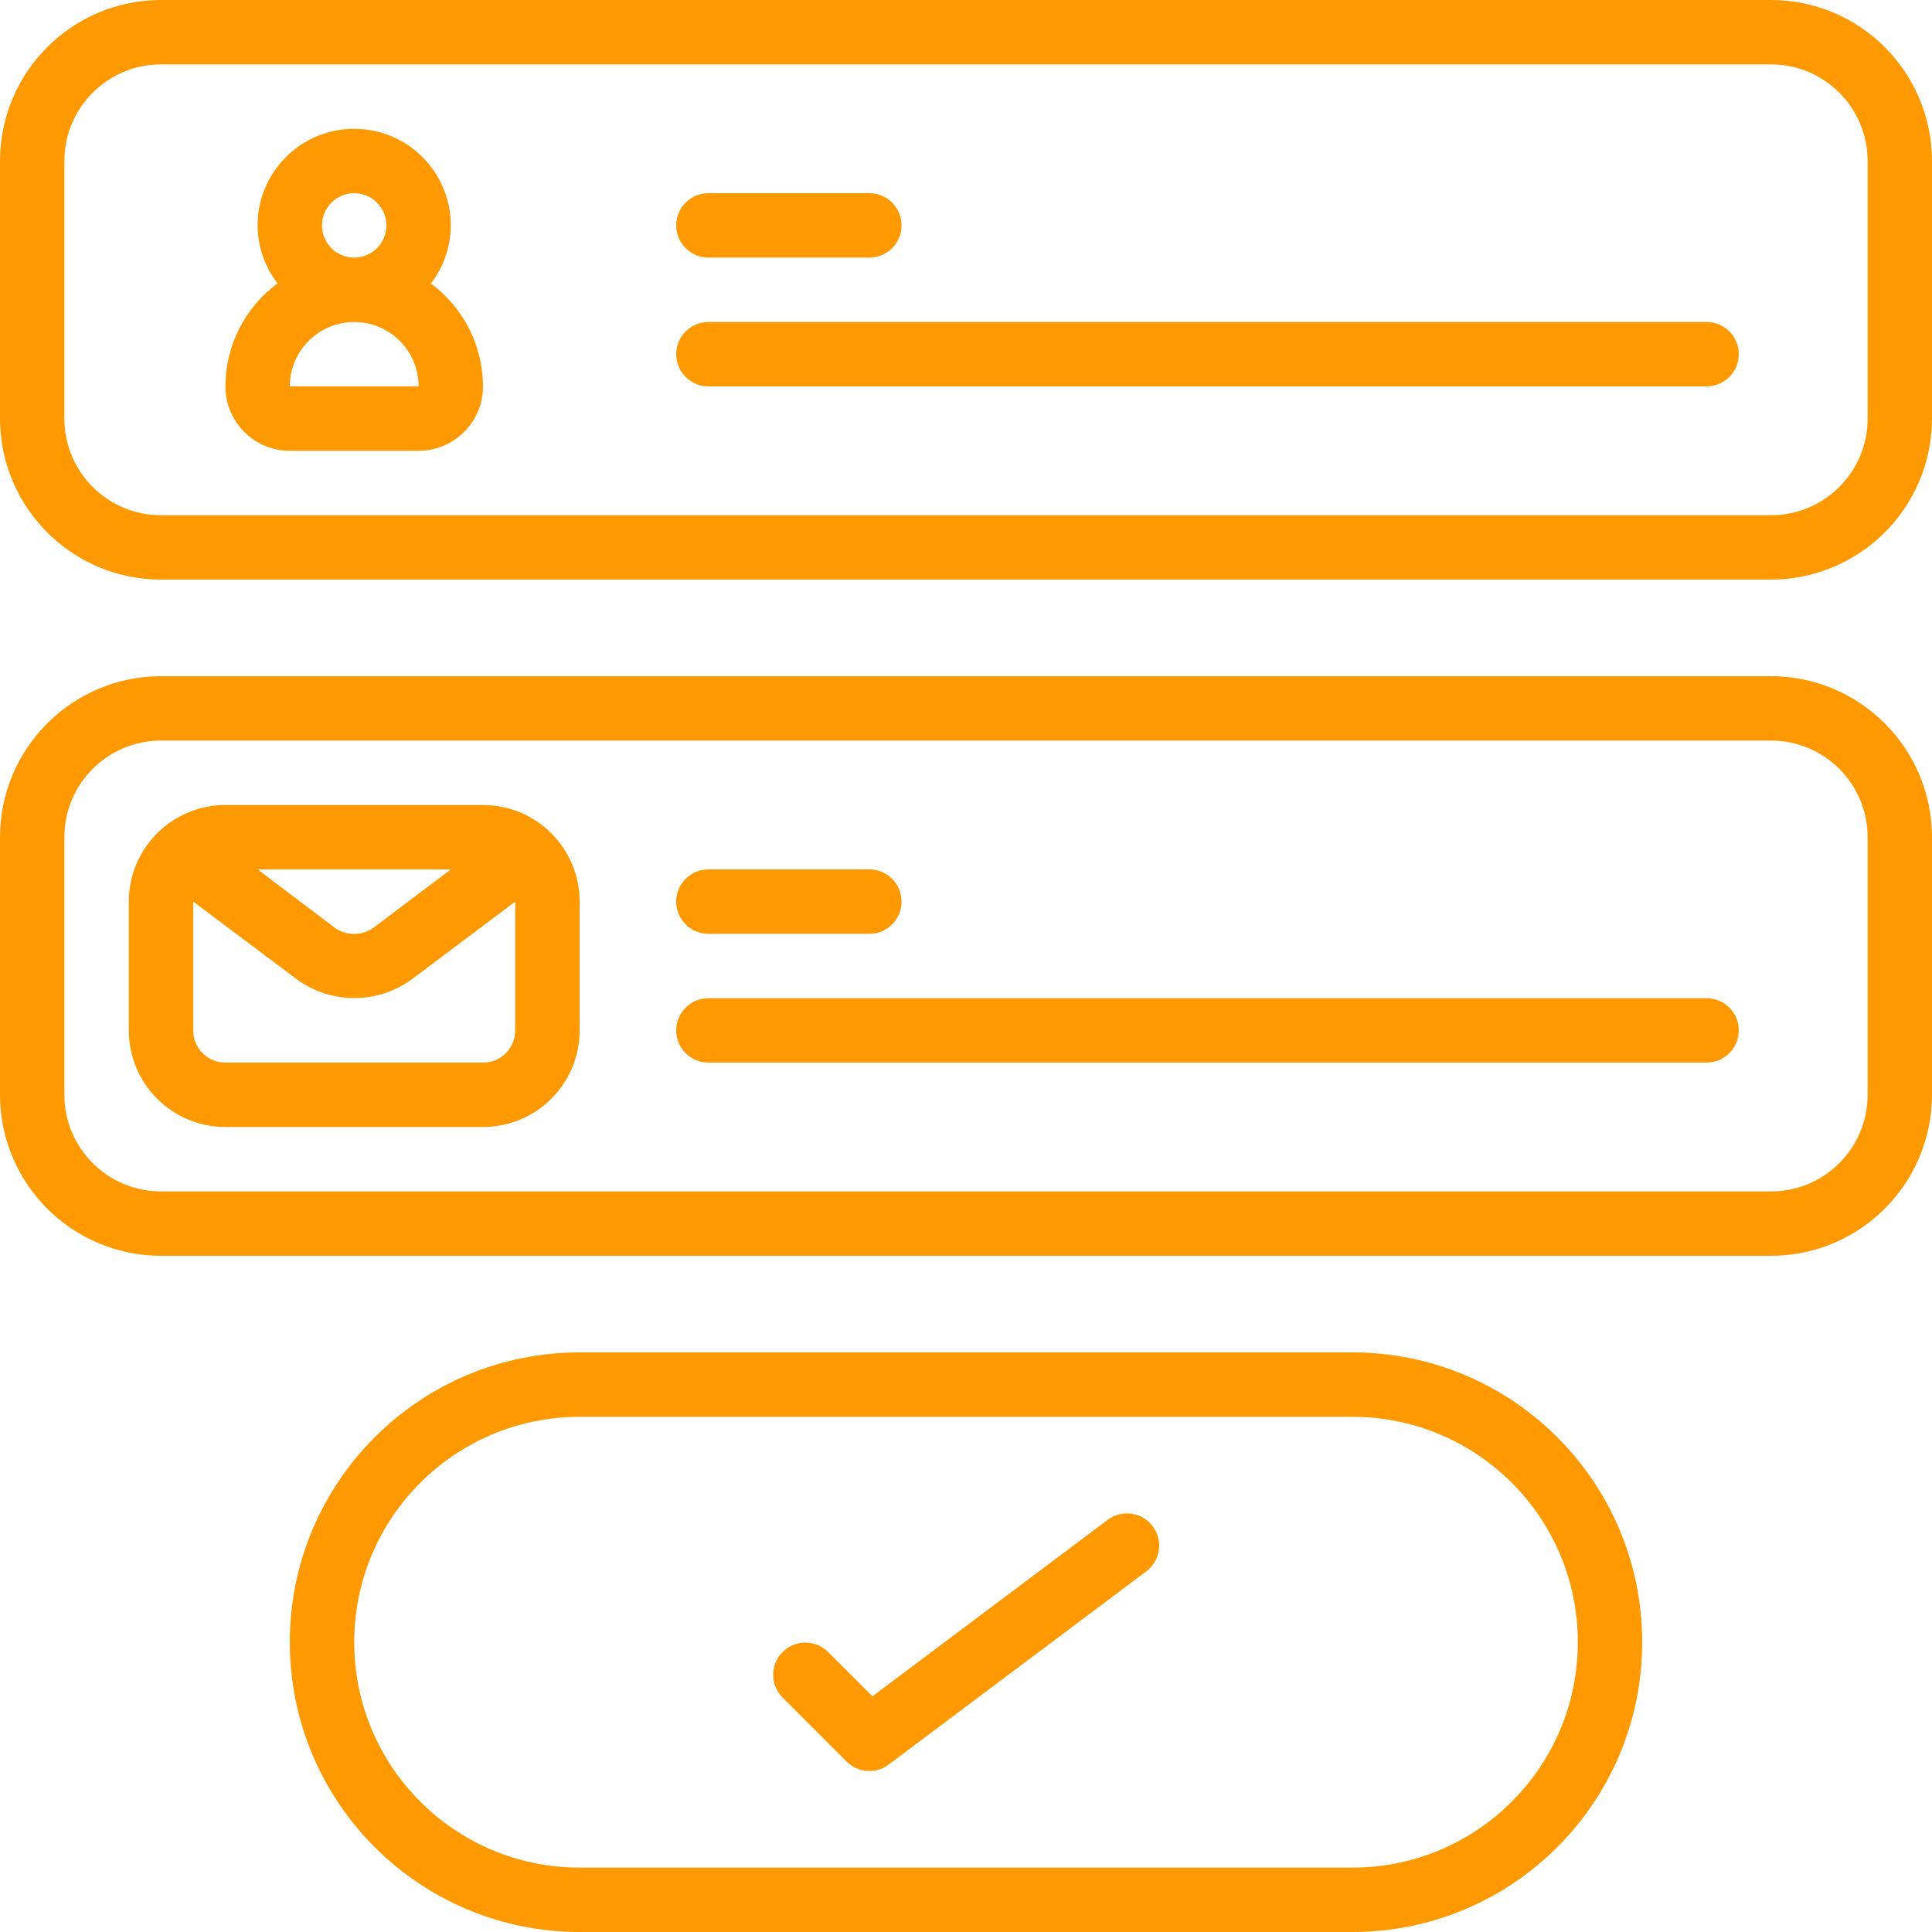 <svg width="43" height="43" viewBox="0 0 43 43" fill="none" xmlns="http://www.w3.org/2000/svg">
<g clip-path="url(#clip0)">
<path d="M12.9 43H30.1C33.662 43 36.55 40.112 36.55 36.55C36.55 32.988 33.662 30.1 30.1 30.1H12.9C9.338 30.1 6.45 32.988 6.45 36.55C6.45 40.112 9.338 43 12.9 43V43ZM12.9 31.534H30.1C32.871 31.534 35.117 33.779 35.117 36.55C35.117 39.321 32.871 41.567 30.1 41.567H12.9C10.13 41.567 7.884 39.321 7.884 36.55C7.884 33.779 10.13 31.534 12.9 31.534V31.534Z" fill="#FF9902"/>
<path d="M39.417 15.05H3.583C1.605 15.052 0.002 16.655 0 18.633V24.367C0.002 26.345 1.605 27.948 3.583 27.95H39.417C41.395 27.948 42.998 26.345 43 24.367V18.633C42.998 16.655 41.395 15.052 39.417 15.05V15.05ZM41.567 24.367C41.567 25.554 40.604 26.517 39.417 26.517H3.583C2.396 26.517 1.433 25.554 1.433 24.367V18.633C1.433 17.446 2.396 16.483 3.583 16.483H39.417C40.604 16.483 41.567 17.446 41.567 18.633V24.367H41.567Z" fill="#FF9902"/>
<path d="M39.417 0H3.583C1.605 0.002 0.002 1.605 0 3.583V9.317C0.002 11.295 1.605 12.898 3.583 12.9H39.417C41.395 12.898 42.998 11.295 43 9.317V3.583C42.998 1.605 41.395 0.002 39.417 0V0ZM41.567 9.317C41.567 10.504 40.604 11.467 39.417 11.467H3.583C2.396 11.467 1.433 10.504 1.433 9.317V3.583C1.433 2.396 2.396 1.433 3.583 1.433H39.417C40.604 1.433 41.567 2.396 41.567 3.583V9.317H41.567Z" fill="#FF9902"/>
<path d="M10.751 17.917H5.017C3.83 17.917 2.867 18.879 2.867 20.067V22.933C2.867 24.121 3.83 25.083 5.017 25.083H10.751C11.938 25.083 12.901 24.121 12.901 22.933V20.067C12.901 18.879 11.938 17.917 10.751 17.917V17.917ZM10.034 19.35L8.323 20.64C8.063 20.834 7.707 20.835 7.445 20.644L5.734 19.35H10.034ZM10.751 23.65H5.017C4.621 23.65 4.301 23.329 4.301 22.933V20.067L6.594 21.787C7.363 22.358 8.416 22.356 9.184 21.782L11.467 20.067V22.933C11.467 23.329 11.146 23.65 10.751 23.65V23.65Z" fill="#FF9902"/>
<path d="M9.59 6.31C9.876 5.939 10.032 5.485 10.033 5.017C10.033 3.829 9.071 2.867 7.883 2.867C6.696 2.867 5.733 3.829 5.733 5.017C5.736 5.484 5.892 5.937 6.177 6.307C5.448 6.844 5.018 7.695 5.017 8.6C5.017 9.392 5.658 10.033 6.45 10.033H9.317C10.108 10.033 10.75 9.392 10.75 8.6C10.748 7.696 10.317 6.847 9.59 6.31V6.31ZM7.167 5.017C7.167 4.621 7.487 4.3 7.883 4.3C8.279 4.3 8.6 4.621 8.6 5.017C8.6 5.412 8.279 5.733 7.883 5.733C7.487 5.733 7.167 5.412 7.167 5.017V5.017ZM6.45 8.6C6.45 7.808 7.092 7.167 7.883 7.167C8.675 7.167 9.317 7.808 9.317 8.6H6.45Z" fill="#FF9902"/>
<path fill-rule="evenodd" clip-rule="evenodd" d="M15.766 20.784H19.35C19.746 20.784 20.066 20.463 20.066 20.067C20.066 19.671 19.745 19.35 19.35 19.35H15.766C15.371 19.35 15.05 19.671 15.05 20.067C15.05 20.463 15.371 20.784 15.766 20.784Z" fill="#FF9902"/>
<path fill-rule="evenodd" clip-rule="evenodd" d="M37.983 22.217H15.766C15.371 22.217 15.05 22.538 15.05 22.933C15.05 23.329 15.371 23.65 15.766 23.65H37.983C38.379 23.65 38.7 23.329 38.7 22.933C38.7 22.538 38.379 22.217 37.983 22.217V22.217Z" fill="#FF9902"/>
<path fill-rule="evenodd" clip-rule="evenodd" d="M15.766 5.733H19.35C19.746 5.733 20.066 5.412 20.066 5.017C20.066 4.621 19.746 4.3 19.35 4.3H15.766C15.371 4.3 15.05 4.621 15.05 5.017C15.05 5.412 15.371 5.733 15.766 5.733Z" fill="#FF9902"/>
<path fill-rule="evenodd" clip-rule="evenodd" d="M37.983 7.167H15.766C15.371 7.167 15.05 7.488 15.05 7.883C15.05 8.279 15.371 8.6 15.766 8.6H37.983C38.379 8.6 38.7 8.279 38.7 7.883C38.7 7.488 38.379 7.167 37.983 7.167V7.167Z" fill="#FF9902"/>
<path fill-rule="evenodd" clip-rule="evenodd" d="M18.843 39.207C19.095 39.459 19.494 39.487 19.779 39.273L25.513 34.973C25.829 34.736 25.893 34.287 25.656 33.97C25.418 33.653 24.969 33.589 24.653 33.827L19.417 37.754L18.423 36.76C18.141 36.488 17.694 36.492 17.418 36.769C17.142 37.045 17.138 37.492 17.409 37.773L18.843 39.207Z" fill="#FF9902"/>
</g>
<defs>
<clipPath id="clip0">
<rect width="43" height="43" fill="white"/>
</clipPath>
</defs>
</svg>
